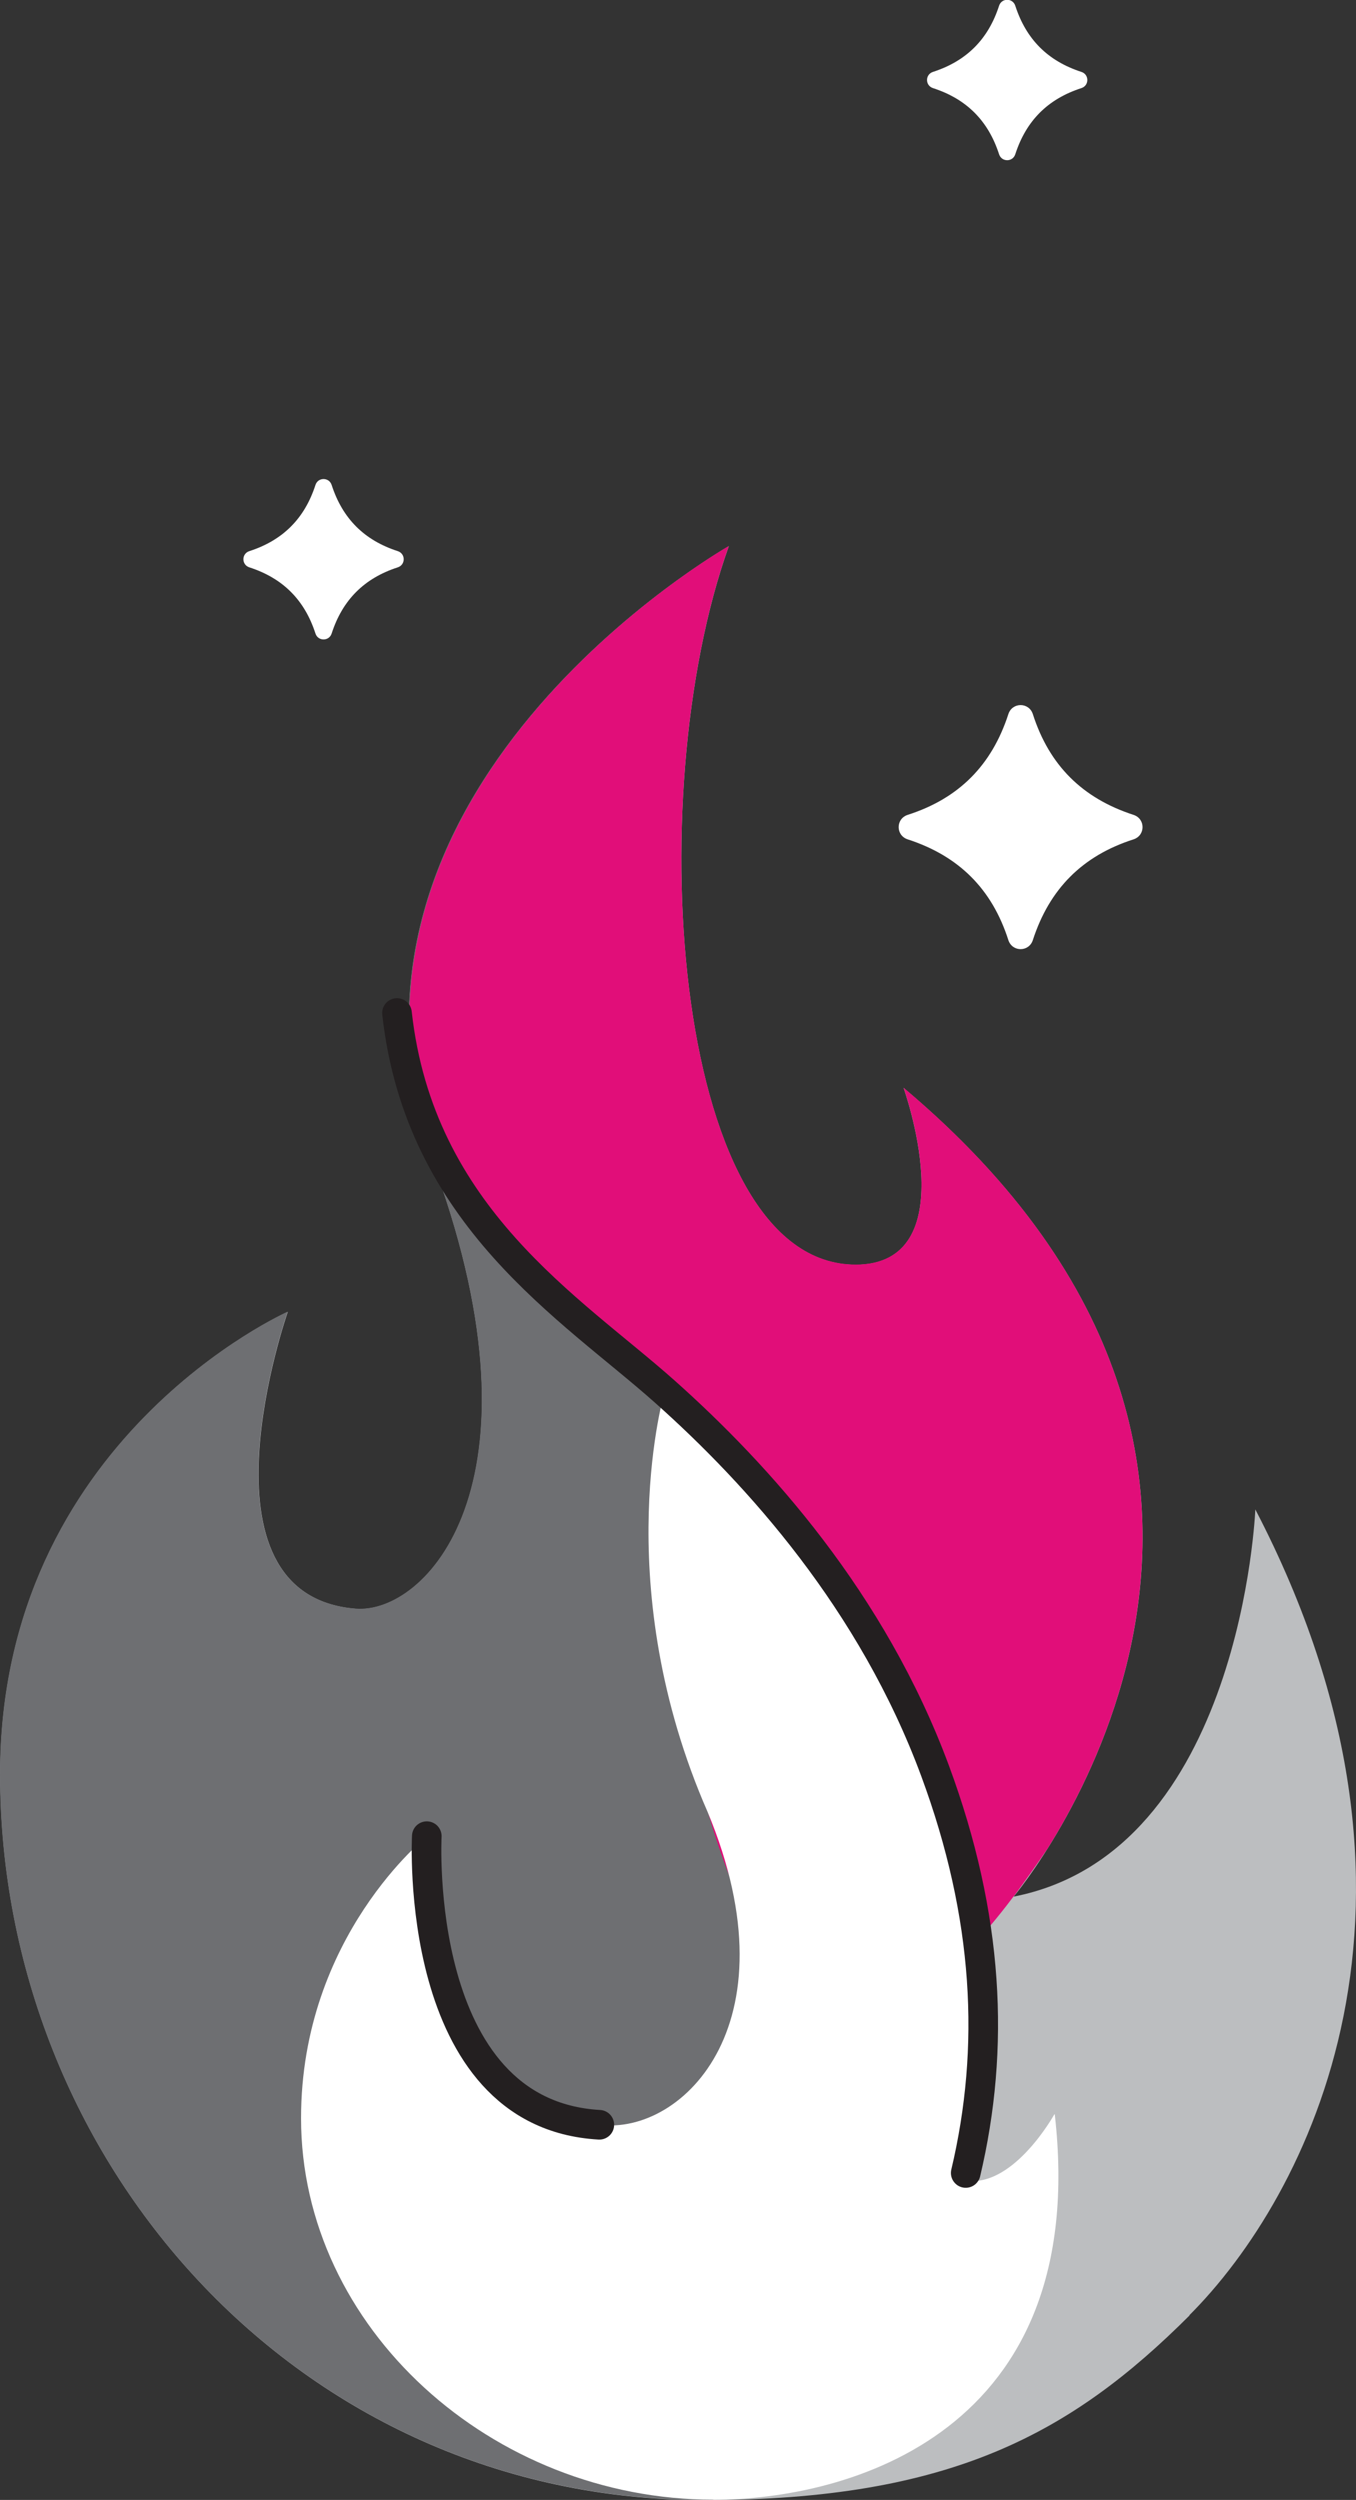<?xml version="1.0" encoding="UTF-8"?><svg id="Layer_1" xmlns="http://www.w3.org/2000/svg" viewBox="0 0 68.69 126.55"><rect x="0" y="0" width="68.69" height="126.55" fill="#333333" stroke="none"/><defs><style>.cls-1{fill:none;stroke:#231f20;stroke-linecap:round;stroke-miterlimit:10;stroke-width:1.5px;}.cls-2{fill:#fff;}.cls-3{fill:#bcbec0;}.cls-4{fill:#e10e79;}.cls-5{fill:#6e6f72;}</style></defs><g><path class="cls-2" d="M50.61,7.81c-.55-1.7-1.65-2.8-3.35-3.35-.4-.13-.4-.69,0-.82,1.7-.55,2.8-1.65,3.35-3.35,.13-.4,.69-.4,.82,0,.55,1.7,1.65,2.8,3.35,3.35,.4,.13,.4,.69,0,.82-1.7,.55-2.8,1.65-3.35,3.35-.13,.4-.69,.4-.82,0Z"/><path class="cls-2" d="M51.08,47.59c-.83-2.59-2.51-4.26-5.1-5.1-.61-.2-.61-1.04,0-1.24,2.59-.83,4.26-2.51,5.1-5.1,.2-.61,1.04-.61,1.24,0,.83,2.59,2.51,4.26,5.1,5.1,.61,.2,.61,1.04,0,1.24-2.59,.83-4.26,2.51-5.1,5.1-.2,.61-1.04,.61-1.24,0Z"/><path class="cls-2" d="M15.98,32.07c-.55-1.7-1.65-2.8-3.35-3.35-.4-.13-.4-.69,0-.82,1.7-.55,2.8-1.65,3.35-3.35,.13-.4,.69-.4,.82,0,.55,1.7,1.65,2.8,3.35,3.35,.4,.13,.4,.69,0,.82-1.7,.55-2.8,1.65-3.35,3.35-.13,.4-.69,.4-.82,0Z"/></g><g><path class="cls-3" d="M60.25,117.2c5.97-5.97,13.74-20.83,3.34-40.79,0,0-.69,17.34-12.24,19.6,0,0,17.9-21.21-5.58-40.94,0,0,3.12,8.69-2.19,8.95-9.43,.4-11.23-23.64-6.66-36.37,0,0-21.78,12.33-14.84,31.58,5.77,15.99-.53,22.5-4.06,22.21-8.47-.69-3.44-15.03-3.44-15.03,0,0-14.57,6.45-14.57,23.41,0,19.49,15.01,36.74,35.66,36.74,12.48,0,18.61-3.38,24.59-9.35Z"/><path class="cls-5" d="M22.07,59.22c5.77,15.99-.53,22.5-4.06,22.21-8.47-.69-3.44-15.03-3.44-15.03C14.57,66.4,0,72.85,0,89.81,0,109.3,15.01,126.55,35.66,126.55c.16,0,.31,0,.47,0,9.5-27.45,.09-49.23-4.71-62.07-5.13-13.75-5.5-21.82,5.49-36.83,0,0-21.78,12.33-14.84,31.58Z"/><path class="cls-4" d="M51.35,96c.58-.78,1.16-1.6,1.72-2.43,3.84-6.12,11.41-22.78-7.3-38.51,0,0,3.12,8.69-2.19,8.95-9.43,.4-11.23-23.64-6.66-36.37,0,0-17.08,9.69-16.15,25.29l.07,.22c.35,4.65,5.26,11.54,12.83,17.28,3.19,2.42,1.3,18.24,2.22,21.4,3.43,11.79,8.93,12.91,15.46,4.16Z"/><path class="cls-2" d="M53.41,107.03s-1.99,3.6-4.36,3.37c0,0,2.45-10.03-1.68-20.75-3.3-8.54-6.99-12.28-13.7-19.21,0,0-2.8,9.43,1.95,20.76,4.9,11.1-1.03,16.9-5.24,16.36-9.49-.54-8.74-14.61-8.74-14.61,0,0-6.39,5.05-6.39,14.28,0,10.6,9.66,19.31,20.9,19.31,6.79,0,19.12-3.36,17.28-19.51Z"/><path class="cls-1" d="M30.36,107.56c-9.49-.54-8.74-14.61-8.74-14.61"/></g><path class="cls-1" d="M20.11,51.28c1.14,10.33,8.83,14.95,13.56,19.16s10.52,10.62,13.7,19.21c2.72,7.35,3.05,14.02,1.55,20.35"/></svg>